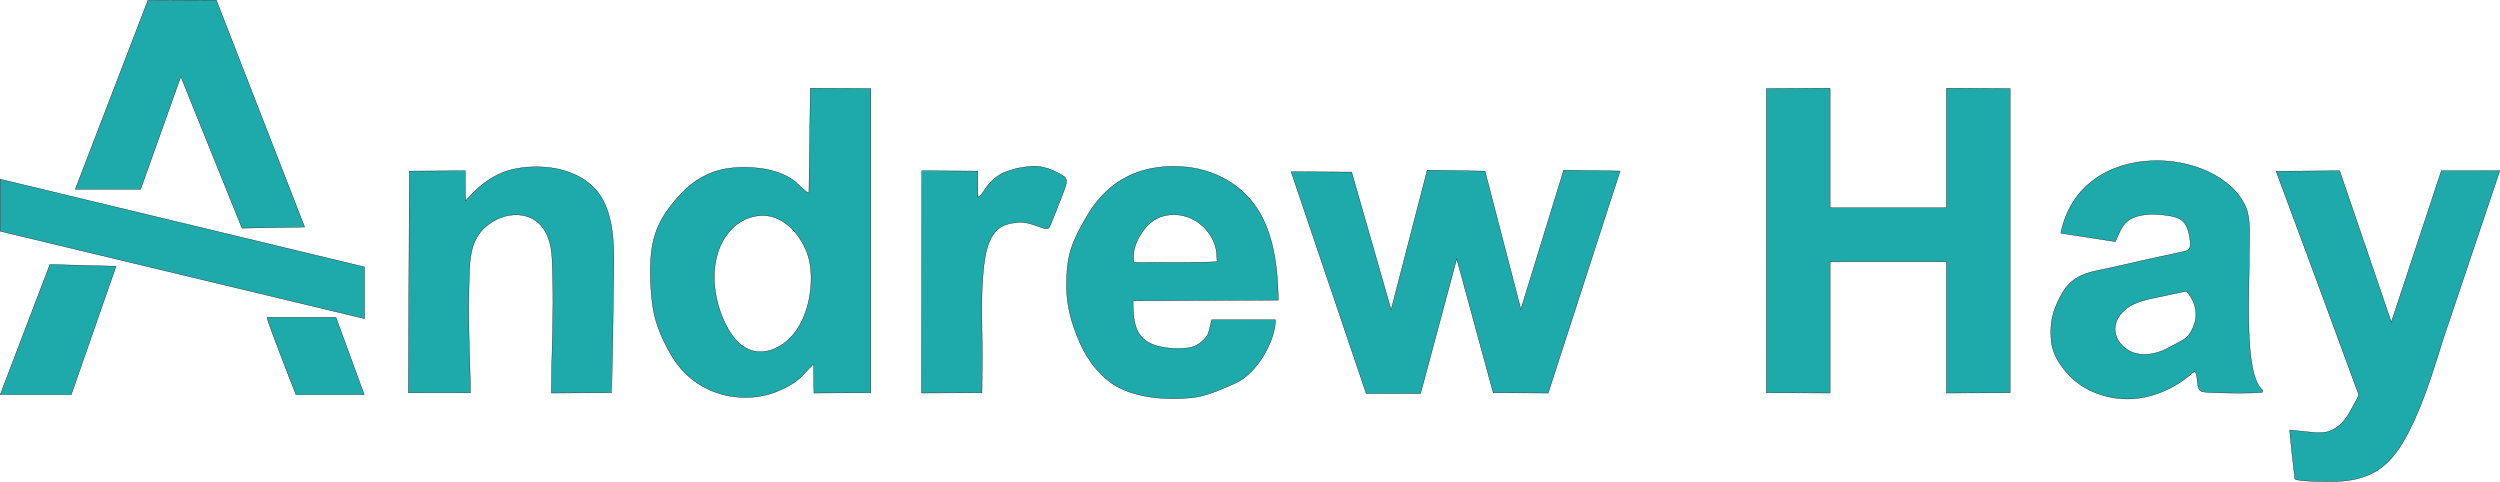 <?xml version="1.0" encoding="UTF-8"?><svg id="Layer_1" xmlns="http://www.w3.org/2000/svg" viewBox="0 0 7693.17 1482.46"><defs><style>.cls-1{fill:none;stroke:#000;stroke-miterlimit:10;}.cls-2{fill:#1eaaaa;}</style></defs><path class="cls-2" d="m937.32,698.63l-192.58,3.36-188.34-466.58-123.68,347.08c-66.99,0-134.01,0-201,0L455.23.97l210.49-.47,271.6,698.13Zm1556.4-427.13c61.99.33,124.01.67,186,1v936c-57.99.33-116.01.67-174,1-.33-.33-.67-.67-1-1-.33-29-.67-58-1-87h-1c-2.02,0-30.66,32.19-34.64,35.98-12.48,11.89-24.57,20.96-39.64,29.3-32.6,18.05-65.62,30.4-102.56,34.5-72.52,8.03-143.99-10.83-200.74-57.73-19.51-16.13-36.67-35.14-50.39-56.42-26.7-41.42-51.07-92.22-61.64-140.36-8.02-36.51-10.68-76.37-11.49-113.74-1.88-87.05,7.63-148.85,60.89-217.72,48.81-63.12,82.7-84.35,121.5-101.33,34.42-15.06,72.68-19.28,110.25-18.93,52.6.5,107.07,10.46,149.66,41.32,6.5,4.71,41.08,40.46,45.36,37.38l4.44-322.23Zm3496,368v-367c.33-.33.67-.67,1-1,64.99.33,130.01.67,195,1v936c-65.33.33-130.67.67-196,1v-404h-358v403c-.33.33-.67.67-1,1-64.99-.33-130.01-.67-195-1V272.5c64.99-.33,130.01-.67,195-1,.33.33.67.67,1,1v367h358Zm-4392.75-121.96c36.12-5.88,74.72-5.26,108.37.24,52.68,8.6,107.4,35.09,138.96,79.59,9.43,13.3,16.73,28.04,22.56,43.26,3.94,10.27,7.22,20.8,9.81,31.49,18.04,74.46,11.13,158.45,10.72,234.72-.38,70.48-1.82,140.95-3.26,211.41-.12,5.84-1.57,90.24-1.42,90.24-61.66.33-123.34.67-185,1-.33-.33-.67-.67-1-1,.64-122.52,7.57-244.94,3.72-367.5-1.34-42.7-.2-86.43-20.72-125.35-33.73-63.97-109.91-68.09-167.04-31.51-71.3,45.64-67.14,120.34-69.38,195.12-1.95,65.35-.69,130.78,1.02,196.11,1.16,44.36,3.14,88.74,3.4,133.12h-191c1-227.31,2-454.69,3-682,57.33-.33,114.67-.67,172-1,.33,30.72-.5,61.74,1.14,92.4,31.15-36.16,69.25-69.4,114.16-87.04,15.5-6.09,32.44-10.47,49.95-13.32Zm1412.19,89.33c11.25-3.6,23.19-28.44,31.38-37.77,11.73-13.38,25-25.57,40.68-34.17,14.94-8.19,48.09-16.79,48.09-16.79,0,0,42.24-8.74,63.49-6.39,27.35,3.02,54.35,14.24,77.58,28.69,3.28,2.04,6.59,4.26,8.76,7.46.01.02.03.04.04.07,3.84,5.73,3.25,13.38,1.26,20-6.57,21.89-23.78,64.09-23.78,64.09,0,0-10.76,28.56-19.37,48.55s-6.97,28.31-30.04,20.41-48.17-18.9-74.18-16.62c-15.17,1.33-30.49,3.59-44.44,9.69-55.93,24.48-61.2,116.56-64.83,168.42-5.38,76.87-1.09,154.04-1.09,230.99-.33,38.33-.67,76.67-1,115-61.66.33-123.34.67-185,1-.33-.33-.67-.67-1-1,.33-227.64.67-455.36,1-683,57.33.33,114.67.67,172,1l.44,80.38Zm915.77,377.3c.8,58.15-52.67,164.91-126.28,196.29-43.11,18.38-85.79,38.93-132.19,43.59-71.95,7.23-155.1,1.93-220.07-29.81-54.65-26.7-98.57-82.97-122.94-138.45-25.42-57.88-41.45-114.32-41.45-172.34,0-51.7,2.97-84.45,15.6-122.36,10.74-32.21,28.69-64.22,45.62-93.65,45.75-79.52,113.1-133.54,204.31-149.85,81.98-14.66,170.11-1.47,240.03,43.78,123.82,80.13,143.4,226.19,146.15,362.13-148.98.67-298.02,1.33-447,2v1c0,66.77,6.61,116.29,69.79,136.77,30,9.72,83.08,13.04,113.36,4.21,18.38-5.36,39.89-23.65,46.51-37.97,6.27-13.55,12.09-45.33,12.09-45.33h196.47Zm2416.79-266.68c60.7-299.55,486.76-267.12,569-81,16.14,36.54,11,91.41,11,140,0,132.03-16.17,378.1,41,424v6c-12.04,5.37-184.94,3.42-188-2-18.96-7.74-8.28-51.01-21.53-62.21-78.16,70.63-182.9,105.78-286.48,73.06-36.23-11.44-70.35-30.66-96.88-57.87-26.53-27.21-52.34-64.53-56.83-102.26-4.36-36.65-2.72-75.66,13.79-114.32,21.83-51.13,39.06-71.49,67.79-87.89,30.43-17.38,66.88-21.29,101.03-29.13,73.55-16.9,147.08-33.37,220.89-49.08,8.13-1.73,17.19-4.12,21.37-11.3,2.78-4.79,2.7-10.67,2.3-16.19-.78-10.71-2.48-21.36-5.08-31.78-2.9-11.66-7.12-23.39-15.29-32.19-12.66-13.63-32.31-17.82-50.73-20.4-33.44-4.69-69.24-6.26-101.4,5.78-36.08,13.51-43.28,42.61-57.94,74.79-55.99-8.67-112.01-17.33-168-26Zm-1949.8-193.76l-111.05,429.79-121.64-424.04-186.04-1.06,230.94,682.47,167.23.05,111.38-414.81,112.3,412.42,169.12.95,221.25-683.26-173.48-2.51-131.76,428.1-110.49-425.29-177.74-2.82Zm2612.32,3.3l195.48-1.55c52.99,155.32,106.01,310.68,159,466,51.33-155.32,102.67-310.68,154-466h179.75s-174.33,518.55-174.33,518.55c-30.51,96.61-59.41,194.44-105.87,284.91-23.03,44.85-51.52,88.86-93.59,116.64-40.95,27.04-90.75,35.8-139.07,36.3-11.78.12-116.79.83-117.88-9.4-5.34-49.68-11.98-99.41-15.68-149.24,20.36,2.1,40.71,4.19,61.07,6.29,18.8,1.93,38.11,3.83,56.34-1.15,20.45-5.58,37.85-19.5,51.13-36.02,10.06-12.51,17.97-26.51,25.27-40.76,3.38-6.6,20.13-32.99,17.87-39.13-49.99-135.65-100-271.34-150-406.99l-103.48-278.46ZM.73,711.5v-160c373.63,89.99,747.37,180.01,1121,270v159L.73,711.5Zm2318.86-45.26c-26.86,6.07-52.14,20.92-71.36,42.16-73.4,81.1-57.93,216.27-7.15,304.57,16.85,29.31,41.1,56.74,73.59,66.06,23.12,6.63,48.44,3.27,70.37-6.61,91.35-41.16,121.02-166.27,107.94-257.03-7.8-54.13-41.71-108.96-89.27-136.81-26.4-15.46-56.13-18.67-84.13-12.35Zm1269.55-3.56c-13.56,2.57-26.59,7.52-38.19,15.05-15.59,10.11-28.11,24.4-38.35,39.9-17.15,25.96-29.42,58.46-22.88,89.87,85.31-.66,171.41,1.96,256.59-2.13-.67-4.31-1.92-9.44-1.88-14.37.47-58.88-45.65-113.65-102.99-127.04-17.07-3.99-35.11-4.55-52.3-1.29Zm892.58,122.82h0Zm0,4h0ZM.73,1214.5c67.66,0,150.85,0,218.51,0l137.87-395.19-203.55-5.36L.73,1214.5Zm6727.24-318.56c-30.8,6.5-61.59,12.99-92.39,19.49-27.83,5.87-56.24,11.96-80.7,26.48s-44.72,39.24-46.21,67.65c-1.88,35.99,28.03,68.39,62.84,77.68,34.82,9.29,72.36-.65,103.9-18.1,18.57-10.27,52.36-26.93,56.38-34.02,0,0,60.32-66.06-3.83-139.18h0Zm-5694.26,80.56s-141.33,0-211.98,0h211.98s87.02,238,87.02,238h-210s-88.86-225.93-89-238m5905,37h0Zm673,337h0Z"/><path class="cls-1" d="m937.32,698.63l-192.58,3.36-188.34-466.58-123.68,347.08c-66.99,0-134.01,0-201,0L455.23.97l210.49-.47,271.6,698.13Zm1556.4-427.13c61.99.33,124.01.67,186,1v936c-57.99.33-116.01.67-174,1-.33-.33-.67-.67-1-1-.33-29-.67-58-1-87h-1c-2.02,0-30.66,32.19-34.64,35.98-12.48,11.89-24.57,20.96-39.64,29.3-32.6,18.05-65.62,30.4-102.56,34.5-72.52,8.03-143.99-10.83-200.74-57.73-19.51-16.13-36.67-35.14-50.39-56.42-26.7-41.42-51.07-92.22-61.64-140.36-8.02-36.51-10.68-76.37-11.49-113.74-1.88-87.05,7.63-148.85,60.89-217.72,48.81-63.12,82.7-84.35,121.5-101.33,34.42-15.06,72.68-19.28,110.25-18.93,52.6.5,107.07,10.46,149.66,41.32,6.5,4.71,41.08,40.46,45.36,37.38l4.44-322.23Zm3496,368v-367c.33-.33.67-.67,1-1,64.99.33,130.01.67,195,1v936c-65.33.33-130.67.67-196,1v-404h-358v403c-.33.33-.67.67-1,1-64.99-.33-130.01-.67-195-1V272.5c64.99-.33,130.01-.67,195-1,.33.33.67.67,1,1v367h358Zm-4392.75-121.96c36.12-5.88,74.72-5.26,108.37.24,52.68,8.6,107.4,35.09,138.96,79.59,9.43,13.3,16.73,28.04,22.56,43.26,3.94,10.27,7.22,20.8,9.81,31.49,18.04,74.46,11.13,158.45,10.72,234.72-.38,70.48-1.82,140.95-3.26,211.41-.12,5.84-1.57,90.24-1.42,90.24-61.66.33-123.34.67-185,1-.33-.33-.67-.67-1-1,.64-122.52,7.57-244.94,3.72-367.5-1.34-42.7-.2-86.43-20.72-125.35-33.73-63.97-109.91-68.09-167.04-31.51-71.3,45.64-67.14,120.34-69.38,195.12-1.95,65.35-.69,130.78,1.02,196.11,1.16,44.36,3.14,88.74,3.4,133.12h-191c1-227.31,2-454.69,3-682,57.33-.33,114.67-.67,172-1,.33,30.72-.5,61.74,1.14,92.4,31.15-36.16,69.25-69.4,114.16-87.04,15.5-6.09,32.44-10.47,49.95-13.32Zm1412.19,89.33c11.25-3.6,23.19-28.44,31.38-37.77,11.73-13.38,25-25.57,40.68-34.17,14.94-8.19,48.09-16.79,48.09-16.79,0,0,42.24-8.74,63.49-6.39,27.35,3.02,54.35,14.24,77.58,28.69,3.28,2.04,6.59,4.26,8.76,7.46.01.02.03.04.04.07,3.84,5.73,3.25,13.38,1.26,20-6.57,21.89-23.78,64.09-23.78,64.09,0,0-10.76,28.56-19.37,48.55s-6.97,28.31-30.04,20.41-48.17-18.9-74.18-16.62c-15.17,1.33-30.49,3.59-44.44,9.69-55.93,24.48-61.2,116.56-64.83,168.42-5.38,76.87-1.09,154.04-1.09,230.99-.33,38.33-.67,76.67-1,115-61.66.33-123.34.67-185,1-.33-.33-.67-.67-1-1,.33-227.64.67-455.36,1-683,57.33.33,114.67.67,172,1l.44,80.38Zm915.77,377.3c.8,58.15-52.67,164.91-126.28,196.29-43.11,18.38-85.79,38.93-132.19,43.59-71.95,7.23-155.1,1.93-220.07-29.81-54.65-26.7-98.57-82.97-122.94-138.45-25.42-57.88-41.45-114.32-41.45-172.34,0-51.7,2.97-84.45,15.6-122.36,10.74-32.21,28.69-64.22,45.62-93.65,45.75-79.52,113.1-133.54,204.31-149.85,81.98-14.66,170.11-1.47,240.03,43.78,123.82,80.13,143.4,226.19,146.15,362.13-148.98.67-298.02,1.33-447,2v1c0,66.77,6.61,116.29,69.79,136.77,30,9.72,83.08,13.04,113.36,4.21,18.38-5.36,39.89-23.65,46.51-37.97,6.27-13.55,12.09-45.33,12.09-45.33h196.47Zm2416.79-266.68c60.7-299.55,486.76-267.12,569-81,16.14,36.54,11,91.41,11,140,0,132.03-16.17,378.1,41,424v6c-12.04,5.37-184.94,3.42-188-2-18.96-7.74-8.28-51.01-21.53-62.21-78.16,70.63-182.9,105.78-286.48,73.06-36.23-11.44-70.35-30.66-96.88-57.87-26.53-27.21-52.34-64.53-56.83-102.26-4.36-36.65-2.72-75.66,13.79-114.32,21.83-51.13,39.06-71.49,67.79-87.89,30.43-17.38,66.88-21.29,101.03-29.13,73.55-16.9,147.08-33.37,220.89-49.08,8.13-1.73,17.19-4.12,21.37-11.3,2.78-4.79,2.7-10.67,2.3-16.19-.78-10.71-2.48-21.36-5.08-31.78-2.9-11.66-7.12-23.39-15.29-32.19-12.66-13.63-32.31-17.82-50.73-20.4-33.44-4.69-69.24-6.26-101.4,5.78-36.08,13.51-43.28,42.61-57.94,74.79-55.99-8.67-112.01-17.33-168-26Zm-1949.8-193.76l-111.05,429.79-121.64-424.04-186.04-1.06,230.94,682.47,167.23.05,111.38-414.81,112.3,412.42,169.12.95,221.25-683.26-173.48-2.51-131.76,428.1-110.49-425.29-177.74-2.82Zm2612.32,3.3l195.48-1.55c52.99,155.32,106.01,310.68,159,466,51.33-155.32,102.67-310.68,154-466h179.75s-174.33,518.55-174.33,518.55c-30.51,96.61-59.41,194.44-105.87,284.91-23.03,44.85-51.52,88.86-93.59,116.64-40.95,27.04-90.75,35.8-139.07,36.3-11.78.12-116.79.83-117.88-9.4-5.34-49.68-11.98-99.41-15.68-149.24,20.36,2.1,40.71,4.19,61.07,6.29,18.8,1.93,38.11,3.83,56.34-1.15,20.45-5.58,37.85-19.5,51.13-36.02,10.06-12.51,17.97-26.51,25.27-40.76,3.38-6.6,20.13-32.99,17.87-39.13-49.99-135.65-100-271.34-150-406.99l-103.48-278.46ZM.73,711.5v-160c373.63,89.99,747.37,180.01,1121,270v159L.73,711.5Zm2318.86-45.26c-26.86,6.07-52.14,20.92-71.36,42.16-73.4,81.1-57.93,216.27-7.15,304.57,16.85,29.31,41.1,56.74,73.59,66.06,23.12,6.63,48.44,3.27,70.37-6.61,91.35-41.16,121.02-166.27,107.94-257.03-7.8-54.13-41.71-108.96-89.27-136.81-26.4-15.46-56.13-18.67-84.13-12.35Zm1269.55-3.56c-13.56,2.57-26.59,7.52-38.19,15.05-15.59,10.11-28.11,24.4-38.35,39.9-17.15,25.96-29.42,58.46-22.88,89.87,85.31-.66,171.41,1.96,256.59-2.13-.67-4.31-1.92-9.44-1.88-14.37.47-58.88-45.65-113.65-102.99-127.04-17.07-3.99-35.11-4.55-52.3-1.29Zm892.58,122.82h0Zm0,4h0ZM.73,1214.5c67.66,0,150.85,0,218.51,0l137.87-395.19-203.55-5.36L.73,1214.5Zm6727.24-318.56c-30.8,6.5-61.59,12.99-92.39,19.49-27.83,5.87-56.24,11.96-80.7,26.48s-44.72,39.24-46.21,67.65c-1.88,35.99,28.03,68.39,62.84,77.68,34.82,9.29,72.36-.65,103.9-18.1,18.57-10.27,52.36-26.93,56.38-34.02,0,0,60.32-66.06-3.83-139.18h0Zm-5694.26,80.56s-141.33,0-211.98,0h211.98s87.02,238,87.02,238h-210s-88.86-225.93-89-238m5905,37h0Zm673,337h0Z"/></svg>